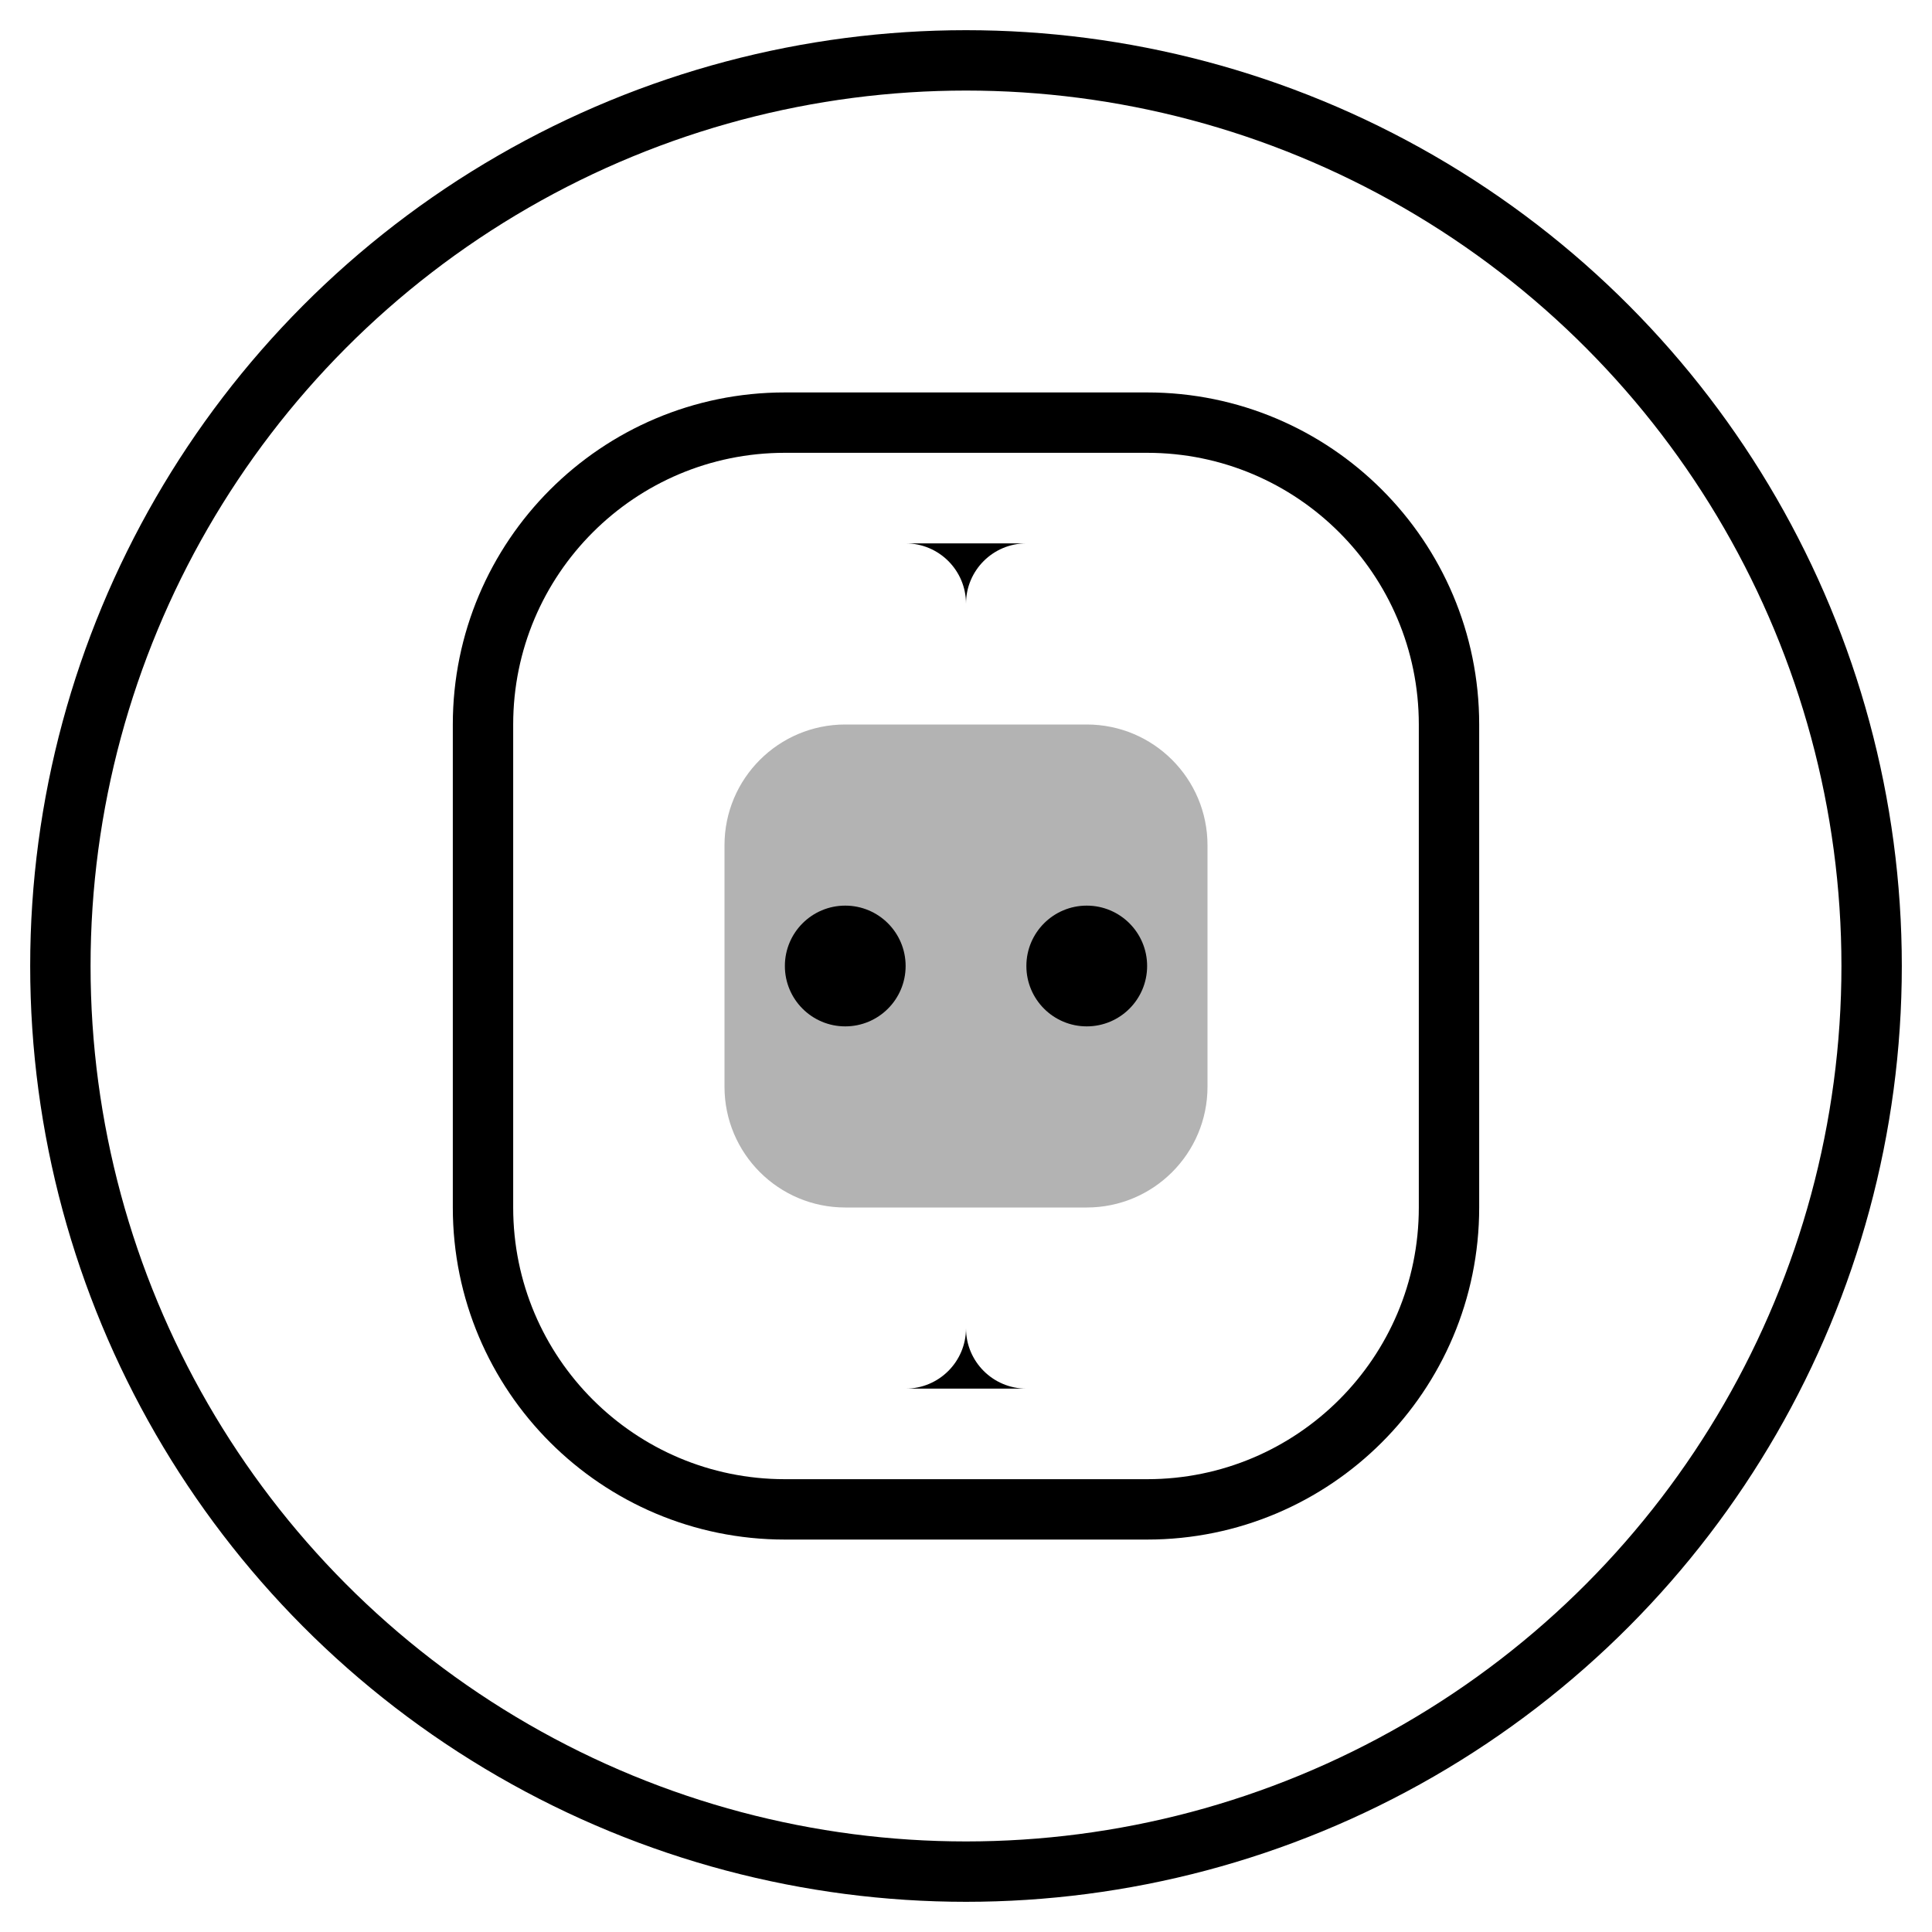 <svg width="64" height="64" viewBox="0 0 64 64" fill="none" xmlns="http://www.w3.org/2000/svg">
  <circle cx="32" cy="32" r="30" stroke="currentColor" stroke-width="2" fill="none"/>
  <path d="M16 24C16 18.477 20.477 14 26 14H38C43.523 14 48 18.477 48 24V40C48 45.523 43.523 50 38 50H26C20.477 50 16 45.523 16 40V24Z" fill="none" stroke="currentColor" stroke-width="2"/>
  <path d="M24 28C24 25.791 25.791 24 28 24H36C38.209 24 40 25.791 40 28V36C40 38.209 38.209 40 36 40H28C25.791 40 24 38.209 24 36V28Z" fill="currentColor" opacity="0.3"/>
  <circle cx="28" cy="32" r="2" fill="currentColor"/>
  <circle cx="36" cy="32" r="2" fill="currentColor"/>
  <path d="M32 20C32 18.895 32.895 18 34 18H30C31.105 18 32 18.895 32 20V44C32 45.105 31.105 46 30 46H34C32.895 46 32 45.105 32 44V20Z" fill="currentColor"/>
</svg> 